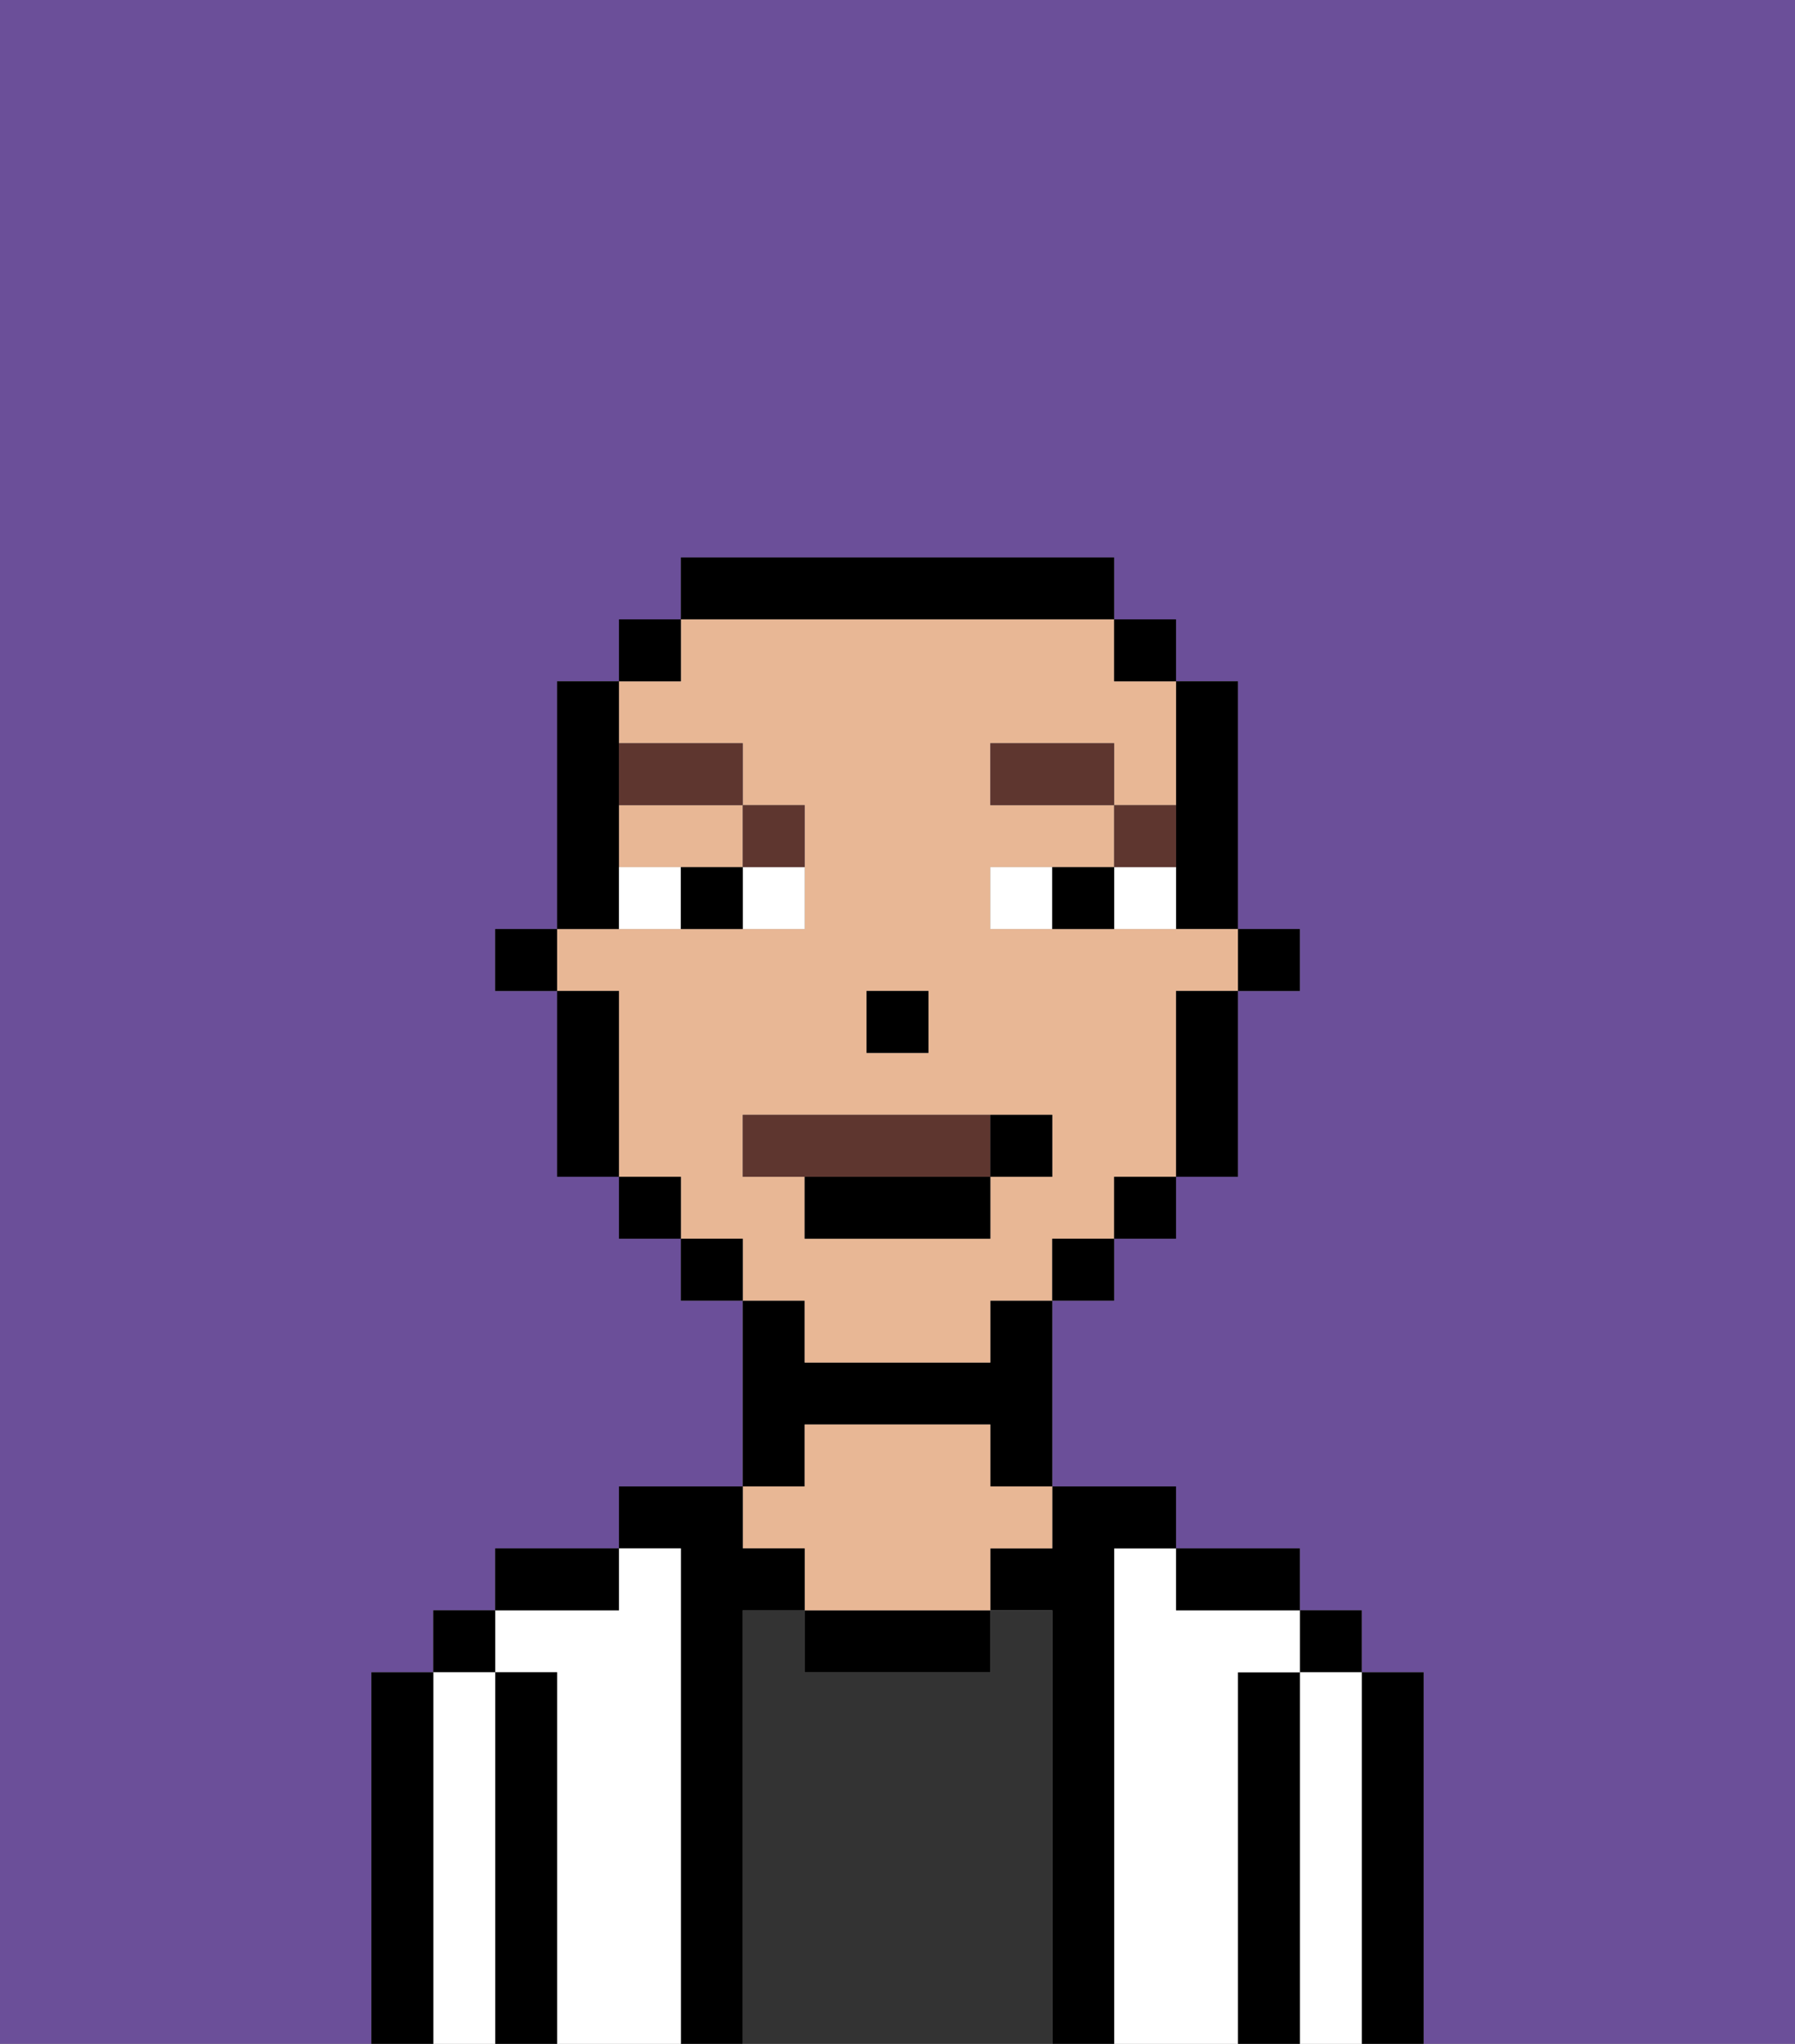 <svg xmlns="http://www.w3.org/2000/svg" viewBox="0 0 29 33"><rect x="0" y="0" width="29" height="33" fill="#808080" stroke="none"/><defs><style>polygon,rect,path{shape-rendering:crispedges;}.na191-1{fill:#6b4f99;}.na191-2{fill:#000000;}.na191-3{fill:#ffffff;}.na191-4{fill:#333333;}.na191-5{fill:#e8b795;}.na191-6{fill:#ffffff;}.na191-7{fill:#5e362f;}.na191-8{fill:#5e362f;}</style></defs><path class="na191-1" d="M0,33H6V27H7V26H8V25h2V24h2V21H11V20H10V19H9V16H8V15H9V11h1V10h1V9h7v1h1v1h1v4h1v1H20v3H19v1H18v1H17v3h2v1h2v1h1v1h1v6h6V0H0Z"/><path class="na191-2" d="M23,27H22v6h1V27Z"/><rect class="na191-2" x="21" y="26" width="1" height="1"/><path class="na191-3" d="M22,27H21v6h1V27Z"/><path class="na191-2" d="M21,27H20v6h1V27Z"/><path class="na191-3" d="M20,27h1V26H19V25H18v8h2V27Z"/><path class="na191-2" d="M20,26h1V25H19v1Z"/><path class="na191-2" d="M18,25h1V24H17v1H16v1h1v7h1V25Z"/><path class="na191-4" d="M17,26H16v1H13V26H12v7h5V26Z"/><path class="na191-2" d="M13,26v1h3V26H13Z"/><path class="na191-2" d="M13,23h3v1h1V21H16v1H13V21H12v3h1Z"/><path class="na191-5" d="M13,25v1h3V25h1V24H16V23H13v1H12v1Z"/><path class="na191-2" d="M12,26h1V25H12V24H10v1h1v8h1V26Z"/><path class="na191-3" d="M11,25H10v1H8v1H9v6h2V25Z"/><path class="na191-2" d="M10,25H8v1h2Z"/><path class="na191-2" d="M9,27H8v6H9V27Z"/><rect class="na191-2" x="7" y="26" width="1" height="1"/><path class="na191-3" d="M8,27H7v6H8V27Z"/><path class="na191-2" d="M7,27H6v6H7V27Z"/><rect class="na191-2" x="20" y="15" width="1" height="1"/><path class="na191-2" d="M19,14v1h1V11H19v3Z"/><path class="na191-5" d="M13,22h3V21h1V20h1V19h1V16h1V15H16V14h2V13H16V12h2v1h1V11H18V10H11v1H10v1h2v1h1v2H9v1h1v3h1v1h1v1h1Zm1-6h1v1H14Zm-2,3V18h5v1H16v1H13V19Z"/><path class="na191-5" d="M10,14h2V13H10Z"/><path class="na191-2" d="M19,17v2h1V16H19Z"/><rect class="na191-2" x="18" y="10" width="1" height="1"/><rect class="na191-2" x="18" y="19" width="1" height="1"/><rect class="na191-2" x="17" y="20" width="1" height="1"/><path class="na191-2" d="M18,10V9H11v1h7Z"/><rect class="na191-2" x="11" y="20" width="1" height="1"/><rect class="na191-2" x="10" y="10" width="1" height="1"/><rect class="na191-2" x="10" y="19" width="1" height="1"/><path class="na191-2" d="M10,14V11H9v4h1Z"/><path class="na191-2" d="M10,16H9v3h1V16Z"/><rect class="na191-2" x="8" y="15" width="1" height="1"/><rect class="na191-2" x="14" y="16" width="1" height="1"/><path class="na191-6" d="M12,15h1V14H12Z"/><path class="na191-6" d="M10,14v1h1V14Z"/><path class="na191-6" d="M18,14v1h1V14Z"/><path class="na191-6" d="M16,14v1h1V14Z"/><path class="na191-2" d="M11,14v1h1V14Z"/><path class="na191-2" d="M17,14v1h1V14Z"/><path class="na191-7" d="M19,13H18v1h1Z"/><rect class="na191-7" x="16" y="12" width="2" height="1"/><path class="na191-7" d="M13,14V13H12v1Z"/><path class="na191-7" d="M12,13V12H10v1Z"/><path class="na191-8" d="M16,19V18H12v1h4Z"/><path class="na191-2" d="M13,20h3V19H13Z"/><path class="na191-2" d="M17,19V18H16v1Z"/></svg>